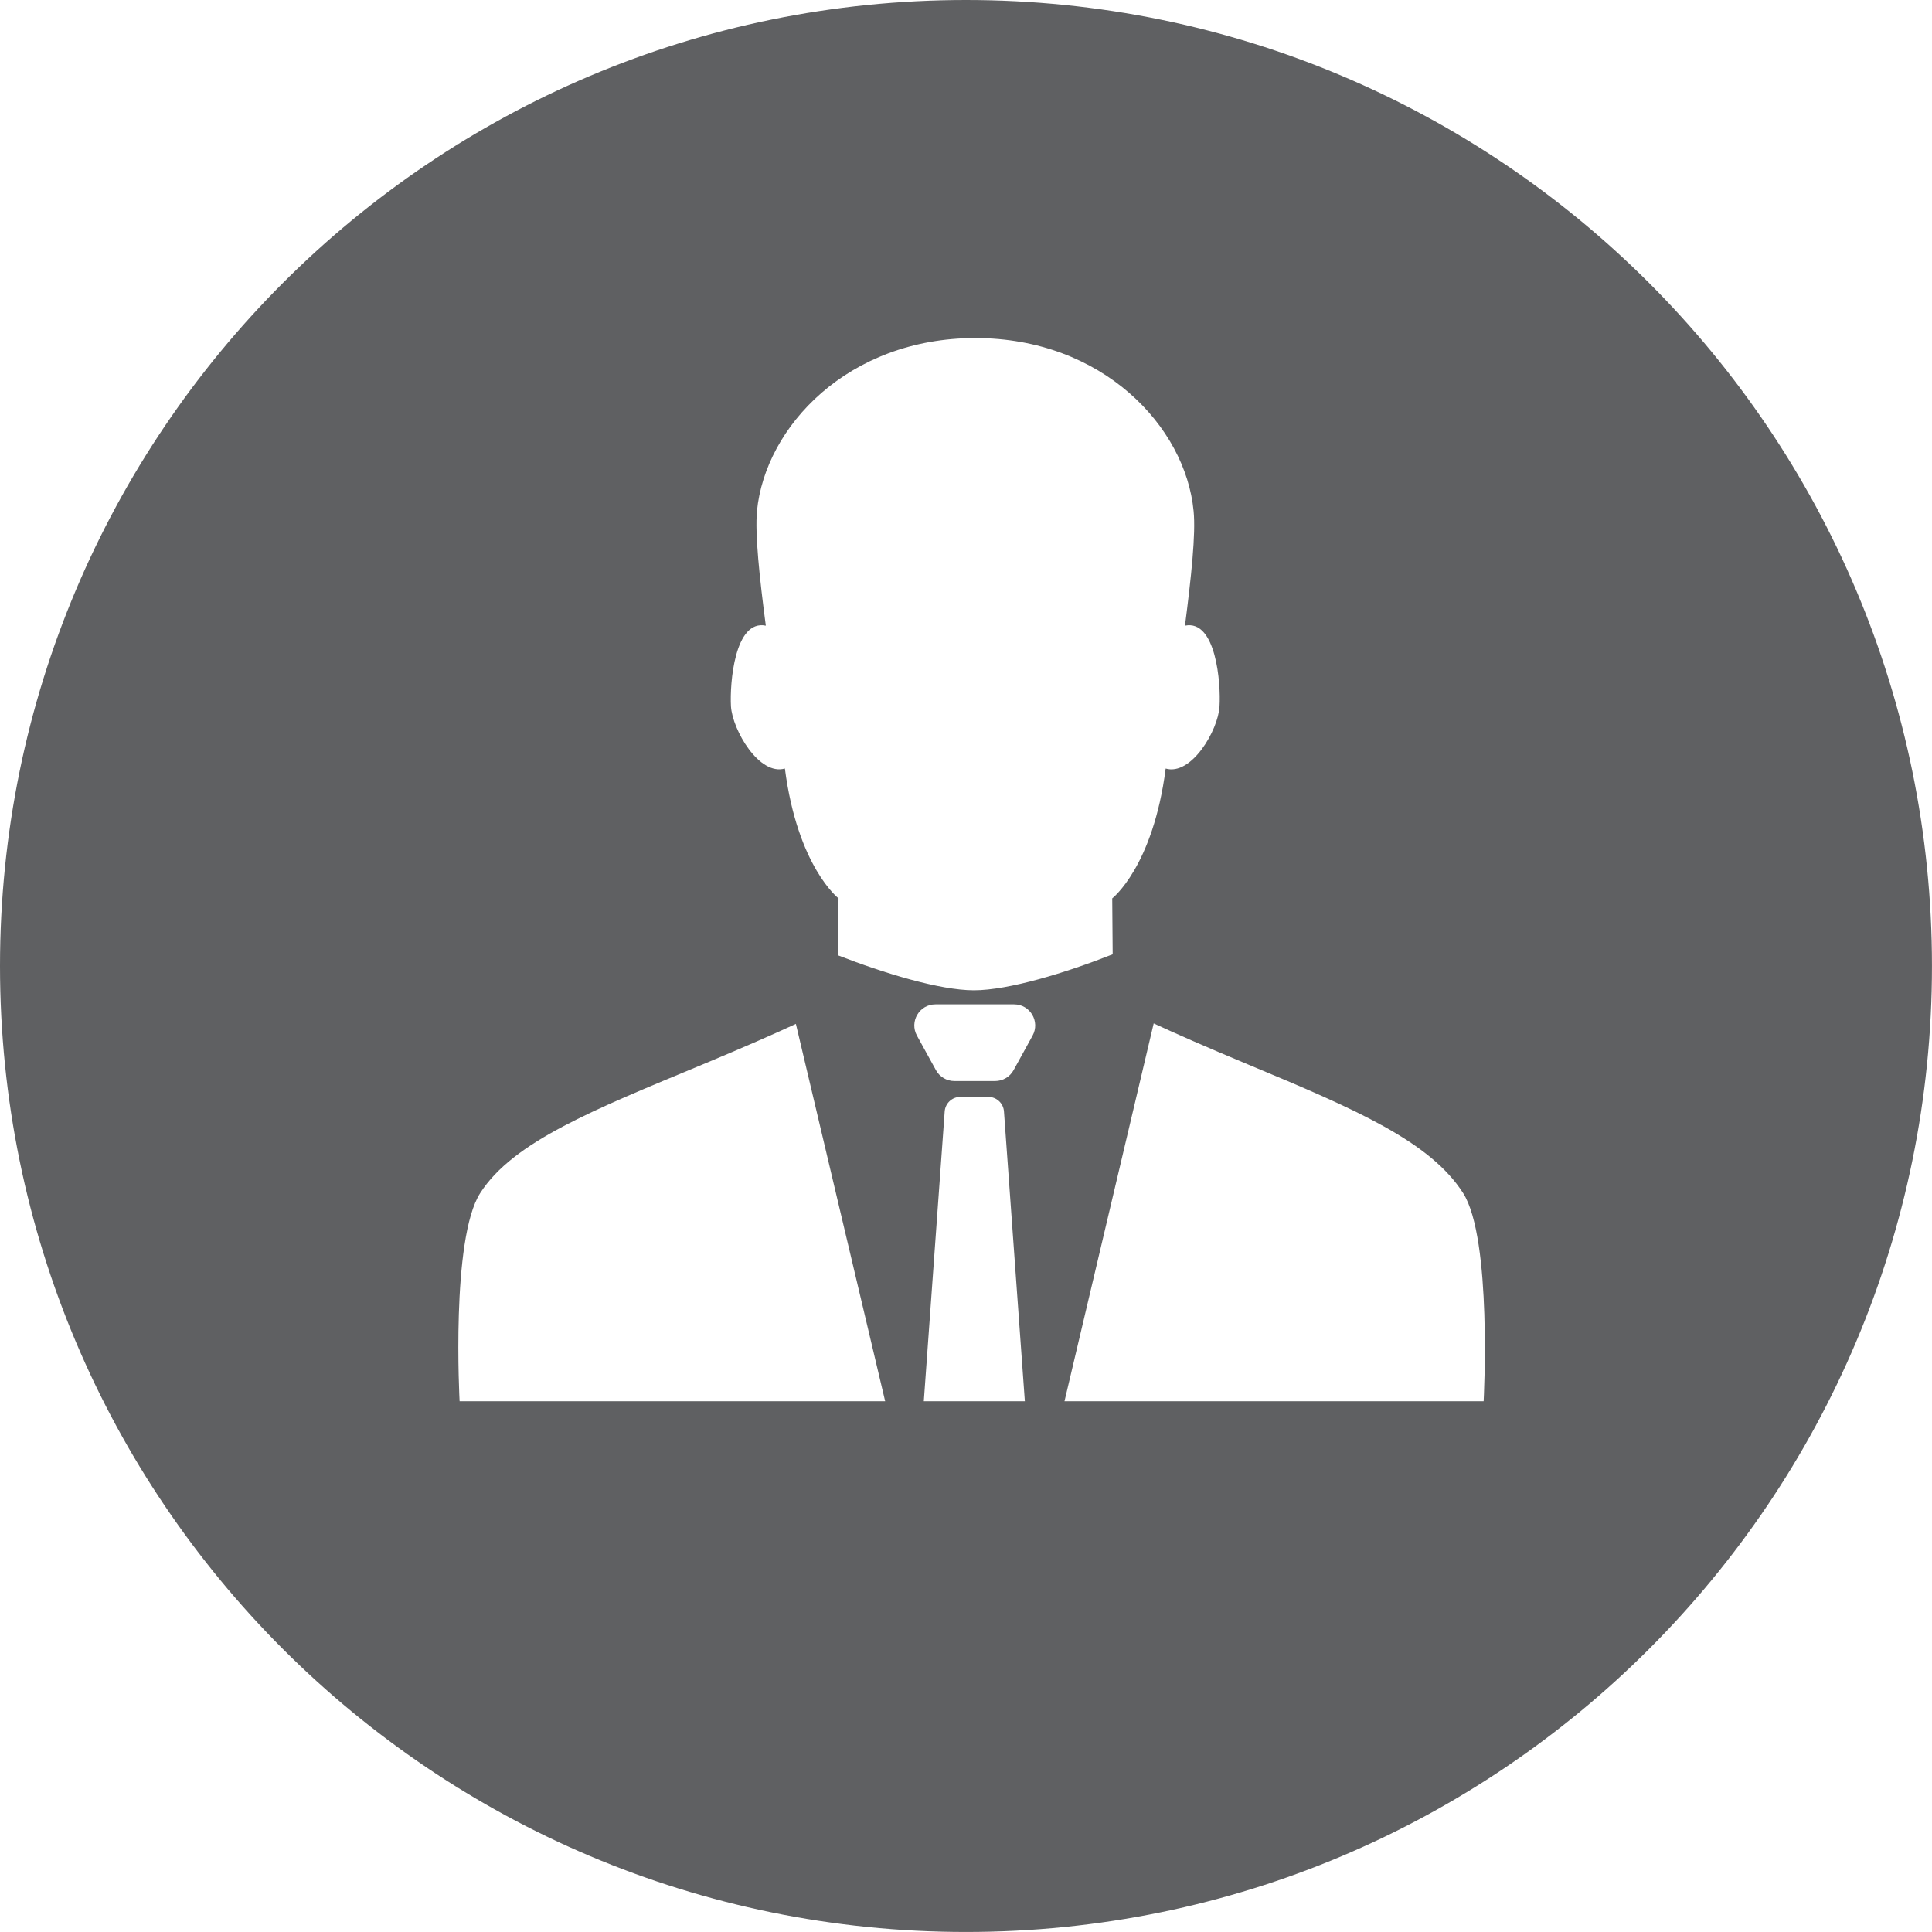 <svg height="64.299" viewBox="0 0 64.299 64.299" width="64.299" xmlns="http://www.w3.org/2000/svg"><path d="m32.149 0c-17.755 0-32.149 14.394-32.149 32.149 0 17.756 14.394 32.149 32.149 32.149s32.149-14.394 32.149-32.149c.001-17.755-14.393-32.149-32.149-32.149zm-6.662 20.823c-.211-1.61-.364-3.053-.294-3.817.275-2.807 3.031-5.755 7.266-5.755 4.238 0 6.997 2.948 7.265 5.755.077.763-.08 2.207-.287 3.817 1.035-.214 1.198 1.917 1.15 2.686-.045.799-.939 2.319-1.792 2.069-.422 3.274-1.779 4.321-1.779 4.321l.015 1.861c-1.549.612-3.459 1.198-4.62 1.198-1.129 0-2.994-.568-4.523-1.164l.019-1.896s-1.361-1.047-1.785-4.321c-.853.249-1.741-1.271-1.795-2.069-.043-.768.123-2.899 1.16-2.685zm-10.191 25.812s-.297-5.404.687-6.93c1.092-1.705 3.762-2.766 7.397-4.277 1.423-.593 2.421-1.034 3.108-1.352l2.971 12.558h-14.163zm15.449 0 .695-9.645c.02-.273.247-.484.52-.484h.933c.274 0 .501.211.52.484l.695 9.645zm3.62-12.168-.631 1.147c-.123.224-.359.364-.615.364h-1.356c-.256 0-.492-.139-.615-.364l-.631-1.147c-.258-.468.081-1.041.615-1.041h2.619c.533 0 .871.573.614 1.041zm15.012 12.168h-13.95l2.969-12.575c.688.318 1.696.765 3.143 1.368 3.635 1.511 6.059 2.571 7.154 4.277.974 1.526.684 6.93.684 6.93z" fill="#5f6062"/></svg>